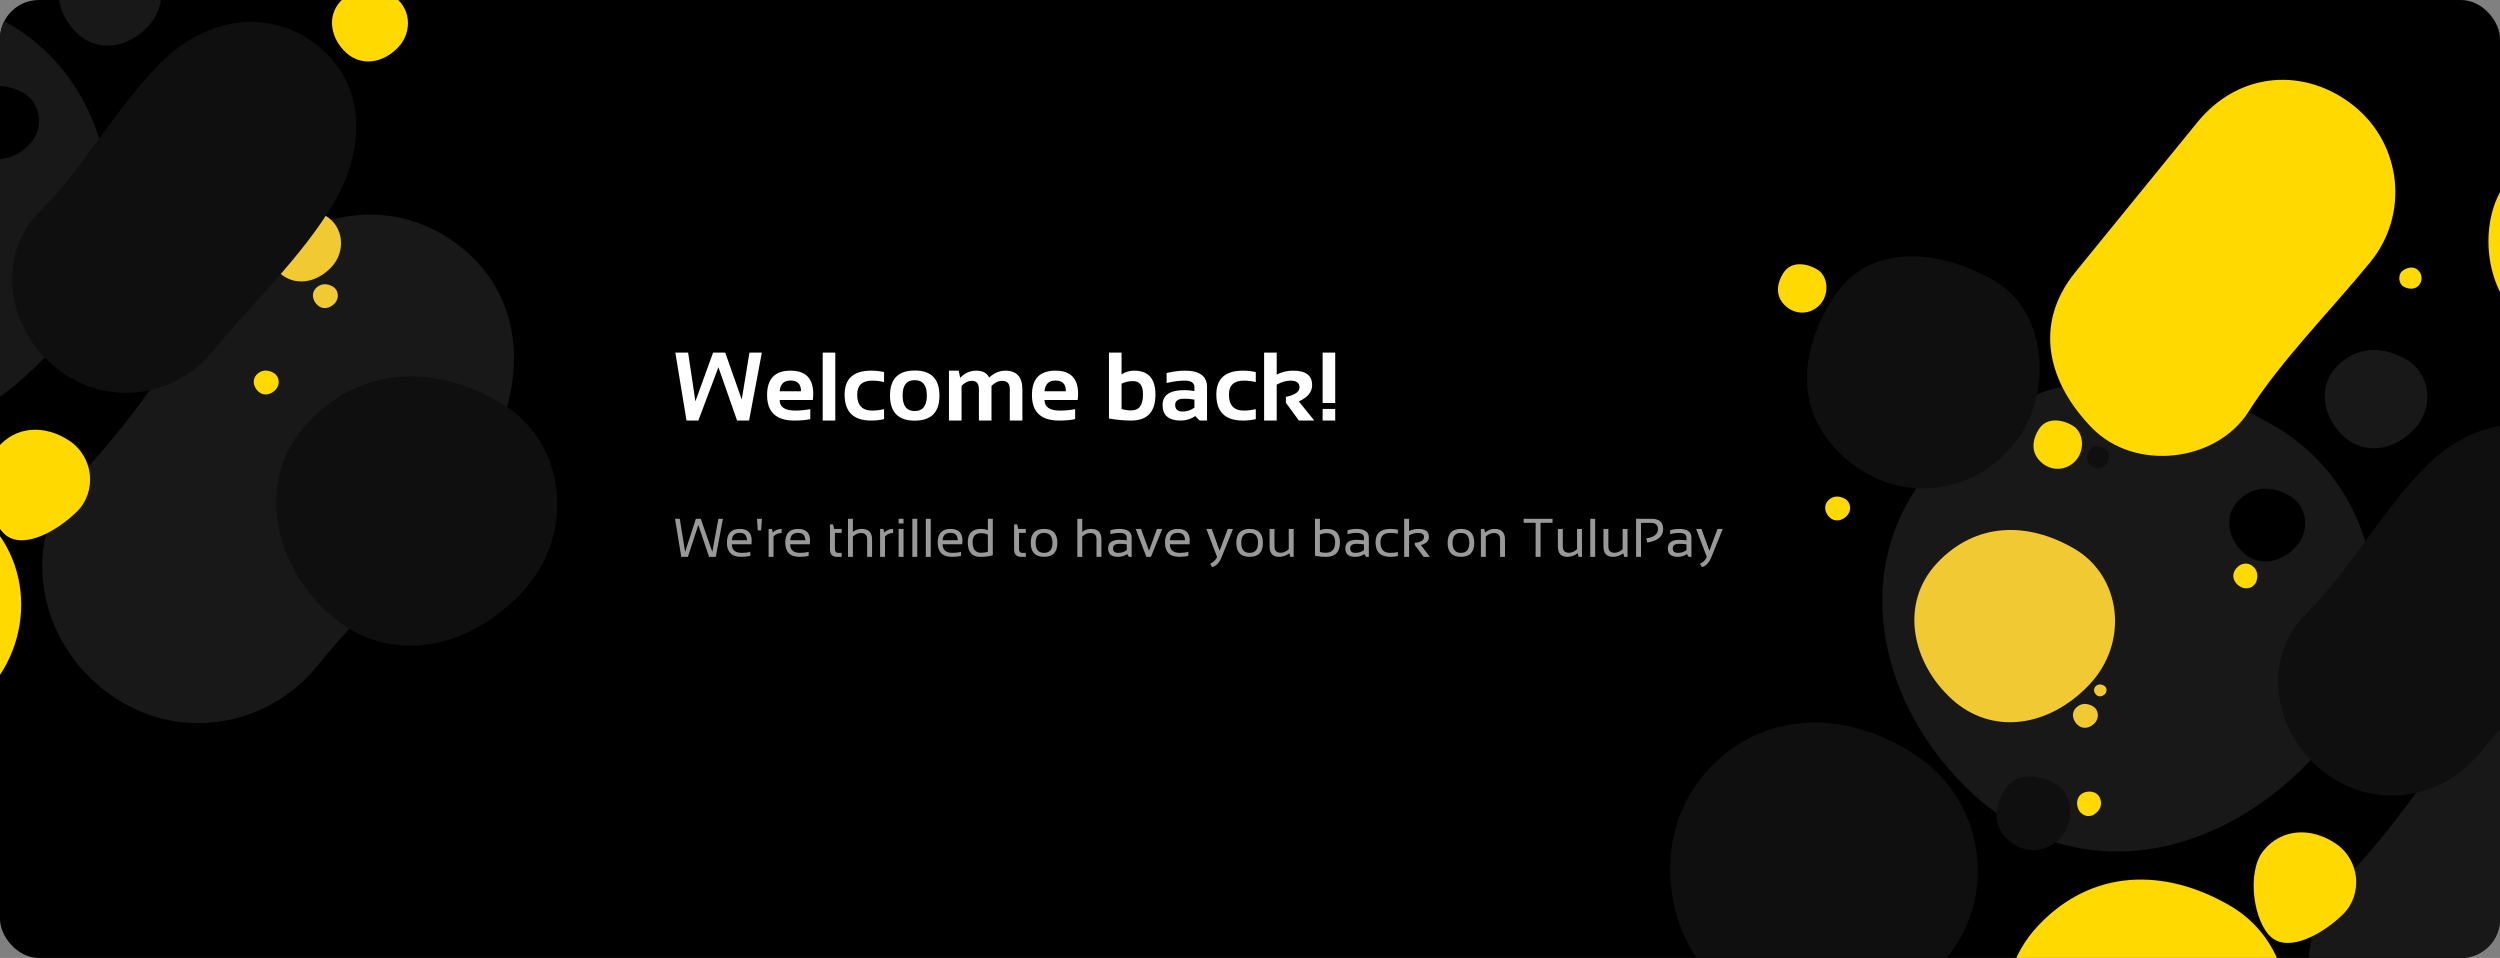 <svg width="642" height="246" viewBox="0 0 642 246" fill="none" xmlns="http://www.w3.org/2000/svg">
<rect x="0" y="0" width="642" height="246" fill="#808080" stroke="none"/>
<g clip-path="url(#clip0_4601_5167)">
<rect width="642" height="246" rx="10" fill="black"/>
<path d="M506.983 204.173C532.066 227.015 567.797 222.002 593.328 195.272C618.858 168.542 613.739 126.721 584.131 109.436C554.523 92.151 521.875 92.766 497.786 118.337C473.698 143.908 481.901 181.331 506.983 204.173Z" fill="#181818"/>
<path d="M650.442 84.045C663.976 91.422 680.727 92.077 690.65 79.893C700.572 67.708 698.658 49.812 686.374 39.92C674.091 30.029 657.007 34.718 646.167 44.072C635.326 53.427 636.908 76.668 650.442 84.045Z" fill="#FFD900"/>
<path d="M700.441 166.957C717.279 180.517 717.292 202.768 706.245 221.82C695.199 240.872 676.45 258.409 663.37 274.471C650.29 290.533 626.115 294.66 608.198 280.232C590.281 265.804 587.489 240.014 602.393 225.369C617.298 210.724 629.324 188.641 645.269 172.718C661.214 156.796 683.603 153.398 700.441 166.957Z" fill="#181818"/>
<path d="M474.982 118.603C488.408 129.415 506.64 126.969 517.032 114.208C527.423 101.448 525.746 80.357 512.612 72.393C499.478 64.429 480.134 61.398 470.562 76.788C460.991 92.178 461.555 107.791 474.982 118.603Z" fill="#0F0F0F"/>
<path d="M516.182 216.131C520.441 219.56 526.225 218.782 529.522 214.733C532.82 210.684 532.289 203.993 528.123 201.467C523.957 198.941 517.821 197.981 514.783 202.865C511.746 207.748 511.924 212.701 516.182 216.131Z" fill="#0F0F0F"/>
<path d="M458.86 78.858C461.656 81.11 465.455 80.6 467.62 77.94C469.786 75.281 469.437 70.887 466.701 69.228C463.966 67.57 459.936 66.939 457.941 70.146C455.946 73.353 456.063 76.606 458.86 78.858Z" fill="#FFD900"/>
<path d="M535.222 203.521C533.607 204.122 533.013 205.842 533.639 207.604C534.266 209.366 536.283 210.098 537.75 209.166C539.216 208.234 539.94 206.754 539.333 205.083C538.725 203.413 536.837 202.92 535.222 203.521Z" fill="#FFD900"/>
<path d="M524.481 118.969C527.277 121.221 531.076 120.711 533.241 118.052C535.407 115.393 535.058 110.998 532.322 109.34C529.587 107.681 525.557 107.05 523.562 110.257C521.567 113.465 521.684 116.717 524.481 118.969Z" fill="#FFD900"/>
<path d="M536.982 119.577C538.253 120.6 539.98 120.368 540.964 119.16C541.948 117.951 541.79 115.954 540.546 115.2C539.303 114.446 537.471 114.159 536.564 115.617C535.657 117.075 535.711 118.553 536.982 119.577Z" fill="#0F0F0F"/>
<path d="M583.404 240.802C588.027 244.524 596.458 239.868 601.643 234.821C606.828 229.774 606.099 220.768 599.675 216.538C593.251 212.308 585.817 212.855 581.281 218.425C576.745 223.995 578.782 237.08 583.404 240.802Z" fill="#FFD900"/>
<path d="M501.232 179.555C511.461 188.871 526.033 186.826 536.445 175.925C546.857 165.024 544.77 147.968 532.695 140.919C520.62 133.87 507.305 134.121 497.481 144.549C487.658 154.978 491.003 170.24 501.232 179.555Z" fill="#F0C933"/>
<path d="M533.531 186.167C534.803 187.324 536.614 187.07 537.908 185.715C539.203 184.36 538.943 182.24 537.442 181.364C535.941 180.488 534.286 180.519 533.065 181.815C531.844 183.112 532.26 185.009 533.531 186.167Z" fill="#F0C933"/>
<path d="M538.349 178.464C538.984 179.043 539.89 178.916 540.537 178.239C541.184 177.561 541.055 176.501 540.304 176.063C539.554 175.625 538.726 175.64 538.116 176.289C537.505 176.937 537.713 177.885 538.349 178.464Z" fill="#F0C933"/>
<path d="M576.102 141.945C579.974 145.471 585.49 144.697 589.432 140.57C593.373 136.444 592.583 129.988 588.012 127.319C583.441 124.651 578.401 124.746 574.682 128.693C570.964 132.641 572.23 138.418 576.102 141.945Z" fill="black"/>
<path d="M469.903 132.919C471.174 134.077 472.985 133.823 474.279 132.468C475.574 131.113 475.314 128.993 473.813 128.117C472.312 127.241 470.657 127.272 469.436 128.568C468.215 129.865 468.631 131.762 469.903 132.919Z" fill="#FFD900"/>
<path d="M573.906 146.473C573.031 147.951 573.657 149.66 575.259 150.637C576.861 151.614 578.893 150.921 579.442 149.279C579.992 147.637 579.617 146.033 578.089 145.115C576.56 144.197 574.78 144.996 573.906 146.473Z" fill="#FFD900"/>
<path d="M442.873 253.996C458.023 266.195 482.205 263.374 497.663 248.32C513.122 233.266 510.976 206.431 491.855 193.846C472.734 181.262 450.591 182.913 437.065 199.523C423.539 216.133 427.723 241.797 442.873 253.996Z" fill="#0F0F0F"/>
<path d="M663.601 115.185C675.884 125.076 675.892 141.311 667.831 155.212C659.771 169.113 646.091 181.909 636.547 193.629C627.003 205.348 609.366 208.361 596.295 197.836C583.225 187.311 581.189 168.495 592.064 157.809C602.939 147.123 611.715 131.01 623.349 119.392C634.983 107.774 651.317 105.293 663.601 115.185Z" fill="#0F0F0F"/>
<path d="M601.914 112.105C607.144 116.868 614.595 115.822 619.919 110.249C625.243 104.675 624.175 95.954 618.001 92.35C611.827 88.745 605.019 88.873 599.996 94.206C594.973 99.538 596.684 107.341 601.914 112.105Z" fill="#181818"/>
<path d="M528.655 286.762C542.988 299.815 563.405 296.95 577.994 281.676C592.583 266.402 589.658 242.504 572.739 232.627C555.82 222.75 537.164 223.101 523.399 237.713C509.635 252.325 514.322 273.709 528.655 286.762Z" fill="#FFD900"/>
<path d="M666.327 260.917C680.659 273.97 701.077 271.105 715.666 255.831C730.255 240.557 727.33 216.659 710.411 206.782C693.492 196.905 674.836 197.256 661.071 211.868C647.307 226.48 651.994 247.865 666.327 260.917Z" fill="#0F0F0F"/>
<path d="M617.262 73.614C618.6 74.342 620.256 74.406 621.238 73.199C622.22 71.993 622.033 70.223 620.819 69.246C619.606 68.268 617.916 68.734 616.843 69.66C615.77 70.587 615.925 72.885 617.262 73.614Z" fill="#FFD900"/>
<path d="M604.513 27.221C616.796 37.112 618.691 55.033 608.744 67.248C598.796 79.463 585.665 92.671 577.459 105.665C569.254 118.658 548.282 121.239 537.207 109.872C526.132 98.504 521.884 83.466 532.977 69.844C544.069 56.223 553.361 44.813 564.261 31.428C575.161 18.043 592.229 17.329 604.513 27.221Z" fill="#FFD900"/>
<path d="M-74.952 100.775C-49.87 123.617 -14.139 118.604 11.392 91.874C36.923 65.144 31.803 23.323 2.195 6.038C-27.413 -11.247 -60.061 -10.633 -84.149 14.939C-108.237 40.51 -100.035 77.933 -74.952 100.775Z" fill="#181818"/>
<path d="M68.507 -19.354C82.04 -11.977 98.792 -11.321 108.714 -23.506C118.636 -35.69 116.722 -53.587 104.439 -63.478C92.155 -73.37 75.072 -68.681 64.231 -59.326C53.391 -49.971 54.973 -26.731 68.507 -19.354Z" fill="#FFD900"/>
<path d="M118.506 63.559C135.344 77.118 135.356 99.37 124.31 118.422C113.264 137.474 94.514 155.011 81.434 171.073C68.355 187.135 44.179 191.261 26.262 176.834C8.345 162.406 5.553 136.616 20.458 121.971C35.363 107.326 47.388 85.243 63.333 69.32C79.278 53.397 101.667 50 118.506 63.559Z" fill="#181818"/>
<path d="M1.469 137.404C6.091 141.126 14.522 136.47 19.707 131.423C24.892 126.376 24.163 117.369 17.739 113.139C11.315 108.91 3.881 109.456 -0.655 115.026C-5.19 120.596 -3.153 133.682 1.469 137.404Z" fill="#FFD900"/>
<path d="M71.715 70.042C75.588 73.569 81.104 72.795 85.045 68.668C88.987 64.542 88.196 58.085 83.625 55.417C79.055 52.748 74.014 52.843 70.296 56.791C66.577 60.739 67.843 66.516 71.715 70.042Z" fill="#F0C933"/>
<path d="M81.555 78.389C82.826 79.547 84.638 79.293 85.932 77.938C87.226 76.583 86.966 74.463 85.466 73.587C83.965 72.711 82.31 72.742 81.089 74.038C79.868 75.334 80.283 77.231 81.555 78.389Z" fill="#F0C933"/>
<path d="M-5.833 38.546C-1.961 42.072 3.555 41.298 7.496 37.172C11.438 33.045 10.647 26.589 6.077 23.921C1.506 21.252 -3.534 21.347 -7.253 25.295C-10.972 29.242 -9.706 35.02 -5.833 38.546Z" fill="black"/>
<path d="M66.359 100.564C67.631 101.722 69.442 101.468 70.736 100.113C72.031 98.758 71.771 96.638 70.27 95.762C68.769 94.885 67.114 94.917 65.893 96.213C64.672 97.509 65.088 99.406 66.359 100.564Z" fill="#FFD900"/>
<path d="M88.901 13.547C92.773 17.073 98.289 16.299 102.231 12.173C106.172 8.046 105.382 1.59 100.811 -1.078C96.24 -3.747 91.2 -3.652 87.481 0.296C83.763 4.243 85.029 10.021 88.901 13.547Z" fill="#FFD900"/>
<path d="M81.665 11.786C93.949 21.678 93.956 37.913 85.896 51.814C77.835 65.715 64.156 78.511 54.612 90.23C45.068 101.95 27.43 104.962 14.36 94.437C1.289 83.912 -0.746 65.096 10.129 54.41C21.004 43.724 29.779 27.612 41.413 15.993C53.047 4.375 69.382 1.895 81.665 11.786Z" fill="#0F0F0F"/>
<path d="M19.978 8.706C25.209 13.469 32.66 12.424 37.983 6.85C43.307 1.276 42.24 -7.445 36.066 -11.049C29.892 -14.653 23.084 -14.525 18.061 -9.193C13.038 -3.861 14.748 3.943 19.978 8.706Z" fill="#181818"/>
<path d="M-53.281 183.364C-38.948 196.416 -18.53 193.552 -3.941 178.277C10.648 163.003 7.722 139.105 -9.196 129.228C-26.115 119.351 -44.772 119.702 -58.536 134.314C-72.301 148.926 -67.614 170.311 -53.281 183.364Z" fill="#FFD900"/>
<path d="M84.391 157.519C98.724 170.572 119.142 167.707 133.731 152.433C148.32 137.158 145.394 113.26 128.475 103.383C111.557 93.507 92.9 93.858 79.136 108.47C65.371 123.082 70.058 144.466 84.391 157.519Z" fill="#0F0F0F"/>
<path d="M22.577 -76.178C34.861 -66.286 36.755 -48.366 26.808 -36.151C16.861 -23.936 3.729 -10.727 -4.476 2.266C-12.681 15.26 -33.653 17.841 -44.728 6.473C-55.803 -4.894 -60.051 -19.932 -48.959 -33.554C-37.866 -47.176 -28.575 -58.586 -17.675 -71.971C-6.775 -85.356 10.294 -86.069 22.577 -76.178Z" fill="#FFD900"/>
<path d="M173.427 90.544H176.711L178.579 103.081L183.12 90.544H186.232L190.48 102.592L192.458 90.544H195.644L192.36 108H189.284L184.487 94.304L179.335 108H176.296L173.427 90.544ZM203.005 95.183C206.895 95.183 208.84 97.168 208.84 101.14C208.84 101.669 208.803 102.198 208.73 102.727H200.222C200.222 104.533 201.548 105.437 204.201 105.437C205.495 105.437 206.789 105.314 208.083 105.07V107.634C206.952 107.878 205.576 108 203.957 108C199.31 108 196.987 105.815 196.987 101.445C196.987 97.27 198.993 95.183 203.005 95.183ZM200.222 100.48H205.69V100.383C205.69 98.609 204.795 97.722 203.005 97.722C201.296 97.722 200.368 98.641 200.222 100.48ZM214.504 90.544V108H211.269V90.544H214.504ZM227.028 107.634C225.97 107.878 224.872 108 223.732 108C219.175 108 216.896 105.782 216.896 101.347C216.896 97.237 219.175 95.183 223.732 95.183C224.872 95.183 225.97 95.305 227.028 95.549V98.112C225.97 97.868 224.953 97.746 223.977 97.746C221.413 97.746 220.131 98.947 220.131 101.347C220.131 104.073 221.413 105.437 223.977 105.437C224.953 105.437 225.97 105.314 227.028 105.07V107.634ZM231.789 101.542C231.789 104.22 232.827 105.559 234.902 105.559C236.977 105.559 238.015 104.22 238.015 101.542C238.015 98.93 236.977 97.624 234.902 97.624C232.827 97.624 231.789 98.93 231.789 101.542ZM228.554 101.591C228.554 97.294 230.67 95.146 234.902 95.146C239.134 95.146 241.25 97.294 241.25 101.591C241.25 105.88 239.134 108.024 234.902 108.024C230.686 108.024 228.57 105.88 228.554 101.591ZM243.691 108V95.183H246.193L246.572 97.038C247.719 95.801 249.099 95.183 250.71 95.183C252.321 95.183 253.424 95.769 254.018 96.94C255.328 95.769 256.7 95.183 258.132 95.183C261.078 95.183 262.551 96.806 262.551 100.053V108H259.316V99.931C259.316 98.507 258.673 97.795 257.387 97.795C256.427 97.795 255.503 98.226 254.616 99.089V108H251.381V99.968C251.381 98.519 250.787 97.795 249.599 97.795C248.655 97.795 247.764 98.226 246.926 99.089V108H243.691ZM271.022 95.183C274.912 95.183 276.857 97.168 276.857 101.14C276.857 101.669 276.821 102.198 276.748 102.727H268.239C268.239 104.533 269.566 105.437 272.219 105.437C273.513 105.437 274.807 105.314 276.101 105.07V107.634C274.969 107.878 273.594 108 271.975 108C267.328 108 265.004 105.815 265.004 101.445C265.004 97.27 267.01 95.183 271.022 95.183ZM268.239 100.48H273.708V100.383C273.708 98.609 272.813 97.722 271.022 97.722C269.313 97.722 268.386 98.641 268.239 100.48ZM288.015 105.034C288.755 105.27 289.614 105.388 290.59 105.388C292.543 105.388 293.52 104.008 293.52 101.25C293.52 98.995 292.678 97.868 290.993 97.868C289.903 97.868 288.91 98.088 288.015 98.527V105.034ZM284.78 90.544H288.015V96.159C288.983 95.508 290.061 95.183 291.25 95.183C294.895 95.183 296.718 97.233 296.718 101.335C296.718 105.778 294.631 108 290.456 108C288.698 108 286.806 107.825 284.78 107.475V90.544ZM298.549 104.008C298.549 101.461 300.405 100.188 304.116 100.188C304.986 100.188 305.857 100.269 306.728 100.432V99.467C306.728 98.32 305.902 97.746 304.25 97.746C302.85 97.746 301.296 97.95 299.587 98.356V95.793C301.296 95.386 302.85 95.183 304.25 95.183C308.059 95.183 309.963 96.591 309.963 99.406V108H308.083L306.936 106.853C305.821 107.618 304.592 108 303.249 108C300.116 108 298.549 106.669 298.549 104.008ZM306.728 102.629C305.914 102.466 305.043 102.385 304.116 102.385C302.561 102.385 301.784 102.914 301.784 103.972C301.784 105.111 302.435 105.681 303.737 105.681C304.812 105.681 305.808 105.347 306.728 104.68V102.629ZM322.487 107.634C321.429 107.878 320.331 108 319.191 108C314.634 108 312.355 105.782 312.355 101.347C312.355 97.237 314.634 95.183 319.191 95.183C320.331 95.183 321.429 95.305 322.487 95.549V98.112C321.429 97.868 320.412 97.746 319.436 97.746C316.872 97.746 315.59 98.947 315.59 101.347C315.59 104.073 316.872 105.437 319.436 105.437C320.412 105.437 321.429 105.314 322.487 105.07V107.634ZM324.624 108V90.544H327.858V96.184C329.185 95.516 330.581 95.183 332.045 95.183C335.317 95.183 336.953 96.415 336.953 98.881C336.953 100.672 335.813 102.071 333.535 103.081L337.514 108H333.559L330.214 103.422V101.921C332.55 101.424 333.718 100.611 333.718 99.48C333.718 98.324 332.945 97.746 331.398 97.746C330.316 97.746 329.136 98.088 327.858 98.772V108H324.624ZM342.885 90.544V103.483H339.65V90.544H342.885ZM342.885 105.009V108H339.65V105.009H342.885Z" fill="white"/>
<path d="M173.342 133.225H174.565L175.939 141.729L178.701 133.225H179.966L182.926 141.729L184.478 133.225H185.646L183.808 143H182.085L179.323 134.811L176.65 143H174.948L173.342 133.225ZM189.974 135.822C192.015 135.822 193.036 136.832 193.036 138.851C193.036 139.138 193.016 139.445 192.975 139.773H187.937C187.937 141.241 188.793 141.975 190.507 141.975C191.323 141.975 192.047 141.883 192.681 141.701V142.727C192.047 142.909 191.277 143 190.37 143C187.905 143 186.672 141.776 186.672 139.329C186.672 136.991 187.772 135.822 189.974 135.822ZM187.937 138.721H191.819C191.792 137.463 191.177 136.834 189.974 136.834C188.698 136.834 188.019 137.463 187.937 138.721ZM195.661 133.225L195.456 136.198H194.602L194.396 133.225H195.661ZM197.377 143V135.822H198.231L198.457 136.738C199.086 136.128 199.842 135.822 200.727 135.822V136.875C199.87 136.875 199.175 137.178 198.642 137.784V143H197.377ZM204.958 135.822C207 135.822 208.021 136.832 208.021 138.851C208.021 139.138 208 139.445 207.959 139.773H202.921C202.921 141.241 203.778 141.975 205.491 141.975C206.307 141.975 207.032 141.883 207.665 141.701V142.727C207.032 142.909 206.261 143 205.354 143C202.889 143 201.656 141.776 201.656 139.329C201.656 136.991 202.757 135.822 204.958 135.822ZM202.921 138.721H206.804C206.776 137.463 206.161 136.834 204.958 136.834C203.682 136.834 203.003 137.463 202.921 138.721ZM213.141 134.66H213.934L214.207 135.822H216.148V136.848H214.405V140.97C214.405 141.64 214.695 141.975 215.273 141.975H216.148V143H214.945C213.742 143 213.141 142.355 213.141 141.065V134.66ZM217.762 143V133.225H219.026V136.602C219.637 136.082 220.382 135.822 221.262 135.822C223.053 135.822 223.948 136.713 223.948 138.495V143H222.684V138.475C222.684 137.408 222.153 136.875 221.091 136.875C220.366 136.875 219.678 137.178 219.026 137.784V143H217.762ZM226.006 143V135.822H226.86L227.086 136.738C227.715 136.128 228.471 135.822 229.355 135.822V136.875C228.499 136.875 227.804 137.178 227.271 137.784V143H226.006ZM232.028 135.822V143H230.764V135.822H232.028ZM232.028 133.225V134.421H230.764V133.225H232.028ZM235.556 133.225V143H234.291V133.225H235.556ZM239.015 133.225V143H237.75V133.225H239.015ZM244.101 135.822C246.142 135.822 247.163 136.832 247.163 138.851C247.163 139.138 247.143 139.445 247.102 139.773H242.063C242.063 141.241 242.92 141.975 244.634 141.975C245.45 141.975 246.174 141.883 246.808 141.701V142.727C246.174 142.909 245.404 143 244.497 143C242.032 143 240.799 141.776 240.799 139.329C240.799 136.991 241.899 135.822 244.101 135.822ZM242.063 138.721H245.946C245.919 137.463 245.304 136.834 244.101 136.834C242.825 136.834 242.146 137.463 242.063 138.721ZM253.685 137.285C253.174 137.039 252.591 136.916 251.935 136.916C250.49 136.916 249.768 137.684 249.768 139.22C249.768 141.038 250.49 141.947 251.935 141.947C252.591 141.947 253.174 141.858 253.685 141.681V137.285ZM254.949 142.569C254.079 142.856 253.006 143 251.729 143C249.592 143 248.523 141.756 248.523 139.268C248.523 136.971 249.658 135.822 251.928 135.822C252.548 135.822 253.133 135.936 253.685 136.164V133.225H254.949V142.569ZM260.418 134.66H261.211L261.484 135.822H263.426V136.848H261.683V140.97C261.683 141.64 261.972 141.975 262.551 141.975H263.426V143H262.223C261.02 143 260.418 142.355 260.418 141.065V134.66ZM265.962 139.384C265.962 141.111 266.68 141.975 268.115 141.975C269.551 141.975 270.269 141.111 270.269 139.384C270.269 137.693 269.551 136.848 268.115 136.848C266.68 136.848 265.962 137.693 265.962 139.384ZM264.697 139.411C264.697 137.019 265.837 135.822 268.115 135.822C270.394 135.822 271.533 137.019 271.533 139.411C271.533 141.799 270.394 142.993 268.115 142.993C265.846 142.993 264.706 141.799 264.697 139.411ZM276.66 143V133.225H277.925V136.602C278.535 136.082 279.281 135.822 280.16 135.822C281.951 135.822 282.847 136.713 282.847 138.495V143H281.582V138.475C281.582 137.408 281.051 136.875 279.989 136.875C279.265 136.875 278.576 137.178 277.925 137.784V143H276.66ZM284.562 140.833C284.562 139.361 285.533 138.625 287.475 138.625C288.099 138.625 288.723 138.671 289.348 138.762V138.085C289.348 137.26 288.703 136.848 287.413 136.848C286.675 136.848 285.918 136.962 285.144 137.189V136.164C285.918 135.936 286.675 135.822 287.413 135.822C289.546 135.822 290.612 136.565 290.612 138.051V143H289.901L289.464 142.289C288.748 142.763 287.969 143 287.126 143C285.417 143 284.562 142.278 284.562 140.833ZM287.475 139.65C286.376 139.65 285.827 140.038 285.827 140.812C285.827 141.587 286.26 141.975 287.126 141.975C288.001 141.975 288.742 141.742 289.348 141.277V139.787C288.723 139.696 288.099 139.65 287.475 139.65ZM291.645 135.822H293.012L295.069 141.448L297.113 135.822H298.48L295.562 143H294.386L291.645 135.822ZM302.466 135.822C304.507 135.822 305.528 136.832 305.528 138.851C305.528 139.138 305.508 139.445 305.467 139.773H300.429C300.429 141.241 301.285 141.975 302.999 141.975C303.815 141.975 304.539 141.883 305.173 141.701V142.727C304.539 142.909 303.769 143 302.862 143C300.397 143 299.164 141.776 299.164 139.329C299.164 136.991 300.265 135.822 302.466 135.822ZM300.429 138.721H304.312C304.284 137.463 303.669 136.834 302.466 136.834C301.19 136.834 300.511 137.463 300.429 138.721ZM309.794 135.822H311.168L313.198 141.428L315.297 135.822H316.637L313.656 143.212C313.128 144.515 312.335 145.329 311.277 145.652L310.792 144.757C311.594 144.406 312.177 143.834 312.542 143.041L309.794 135.822ZM318.749 139.384C318.749 141.111 319.467 141.975 320.902 141.975C322.338 141.975 323.056 141.111 323.056 139.384C323.056 137.693 322.338 136.848 320.902 136.848C319.467 136.848 318.749 137.693 318.749 139.384ZM317.484 139.411C317.484 137.019 318.624 135.822 320.902 135.822C323.181 135.822 324.32 137.019 324.32 139.411C324.32 141.799 323.181 142.993 320.902 142.993C318.633 142.993 317.493 141.799 317.484 139.411ZM332.216 135.822V143H331.348L331.129 142.084C330.258 142.695 329.383 143 328.504 143C326.854 143 326.029 142.109 326.029 140.327V135.822H327.294V140.348C327.294 141.414 327.823 141.947 328.88 141.947C329.604 141.947 330.295 141.644 330.951 141.038V135.822H332.216ZM338.956 141.749C339.371 141.881 339.874 141.947 340.467 141.947C342.062 141.947 342.859 141.038 342.859 139.22C342.859 137.684 342.137 136.916 340.692 136.916C340.036 136.916 339.457 137.039 338.956 137.285V141.749ZM337.691 133.225H338.956V136.164C339.498 135.936 340.079 135.822 340.699 135.822C342.969 135.822 344.104 136.971 344.104 139.268C344.104 141.756 342.912 143 340.528 143C339.498 143 338.553 142.902 337.691 142.706V133.225ZM345.471 140.833C345.471 139.361 346.441 138.625 348.383 138.625C349.007 138.625 349.632 138.671 350.256 138.762V138.085C350.256 137.26 349.611 136.848 348.321 136.848C347.583 136.848 346.826 136.962 346.052 137.189V136.164C346.826 135.936 347.583 135.822 348.321 135.822C350.454 135.822 351.521 136.565 351.521 138.051V143H350.81L350.372 142.289C349.657 142.763 348.877 143 348.034 143C346.325 143 345.471 142.278 345.471 140.833ZM348.383 139.65C347.285 139.65 346.735 140.038 346.735 140.812C346.735 141.587 347.168 141.975 348.034 141.975C348.909 141.975 349.65 141.742 350.256 141.277V139.787C349.632 139.696 349.007 139.65 348.383 139.65ZM358.979 142.795C358.386 142.932 357.748 143 357.064 143C354.512 143 353.236 141.758 353.236 139.274C353.236 136.973 354.512 135.822 357.064 135.822C357.748 135.822 358.386 135.891 358.979 136.027V137.053C358.386 136.916 357.725 136.848 356.996 136.848C355.333 136.848 354.501 137.657 354.501 139.274C354.501 141.075 355.333 141.975 356.996 141.975C357.725 141.975 358.386 141.906 358.979 141.77V142.795ZM360.592 143V133.225H361.856V136.383C362.554 136.009 363.358 135.822 364.27 135.822C366.056 135.822 366.949 136.513 366.949 137.894C366.949 138.896 366.266 139.589 364.898 139.972L367.195 143H365.596L363.312 139.958V139.391C364.894 139.249 365.685 138.748 365.685 137.887C365.685 137.194 365.183 136.848 364.181 136.848C363.392 136.848 362.618 137.062 361.856 137.49V143H360.592ZM373.013 139.384C373.013 141.111 373.73 141.975 375.166 141.975C376.602 141.975 377.319 141.111 377.319 139.384C377.319 137.693 376.602 136.848 375.166 136.848C373.73 136.848 373.013 137.693 373.013 139.384ZM371.748 139.411C371.748 137.019 372.887 135.822 375.166 135.822C377.445 135.822 378.584 137.019 378.584 139.411C378.584 141.799 377.445 142.993 375.166 142.993C372.896 142.993 371.757 141.799 371.748 139.411ZM380.293 143V135.822H381.147L381.373 136.738C382.107 136.128 382.913 135.822 383.793 135.822C385.584 135.822 386.479 136.713 386.479 138.495V143H385.215V138.475C385.215 137.408 384.684 136.875 383.622 136.875C382.897 136.875 382.209 137.178 381.558 137.784V143H380.293ZM398.688 133.225V134.25H395.612V143H394.348V134.25H391.271V133.225H398.688ZM406.249 135.822V143H405.381L405.162 142.084C404.292 142.695 403.417 143 402.537 143C400.887 143 400.062 142.109 400.062 140.327V135.822H401.327V140.348C401.327 141.414 401.856 141.947 402.913 141.947C403.638 141.947 404.328 141.644 404.984 141.038V135.822H406.249ZM409.64 133.225V143H408.375V133.225H409.64ZM417.952 135.822V143H417.084L416.865 142.084C415.995 142.695 415.12 143 414.24 143C412.59 143 411.766 142.109 411.766 140.327V135.822H413.03V140.348C413.03 141.414 413.559 141.947 414.616 141.947C415.341 141.947 416.031 141.644 416.688 141.038V135.822H417.952ZM420.146 143V133.225H424.111C426.107 133.225 427.105 134.097 427.105 135.843C427.105 137.743 425.741 138.903 423.011 139.322L422.751 138.256C424.756 137.96 425.759 137.174 425.759 135.897C425.759 134.813 425.171 134.271 423.995 134.271H421.411V143H420.146ZM428.309 140.833C428.309 139.361 429.279 138.625 431.221 138.625C431.845 138.625 432.469 138.671 433.094 138.762V138.085C433.094 137.26 432.449 136.848 431.159 136.848C430.421 136.848 429.664 136.962 428.89 137.189V136.164C429.664 135.936 430.421 135.822 431.159 135.822C433.292 135.822 434.358 136.565 434.358 138.051V143H433.647L433.21 142.289C432.494 142.763 431.715 143 430.872 143C429.163 143 428.309 142.278 428.309 140.833ZM431.221 139.65C430.122 139.65 429.573 140.038 429.573 140.812C429.573 141.587 430.006 141.975 430.872 141.975C431.747 141.975 432.488 141.742 433.094 141.277V139.787C432.469 139.696 431.845 139.65 431.221 139.65ZM435.562 135.822H436.936L438.966 141.428L441.064 135.822H442.404L439.424 143.212C438.895 144.515 438.102 145.329 437.045 145.652L436.56 144.757C437.362 144.406 437.945 143.834 438.31 143.041L435.562 135.822Z" fill="white" fill-opacity="0.6"/>
</g>
<defs>
<clipPath id="clip0_4601_5167">
<rect width="642" height="246" rx="10" fill="white"/>
</clipPath>
</defs>
</svg>
